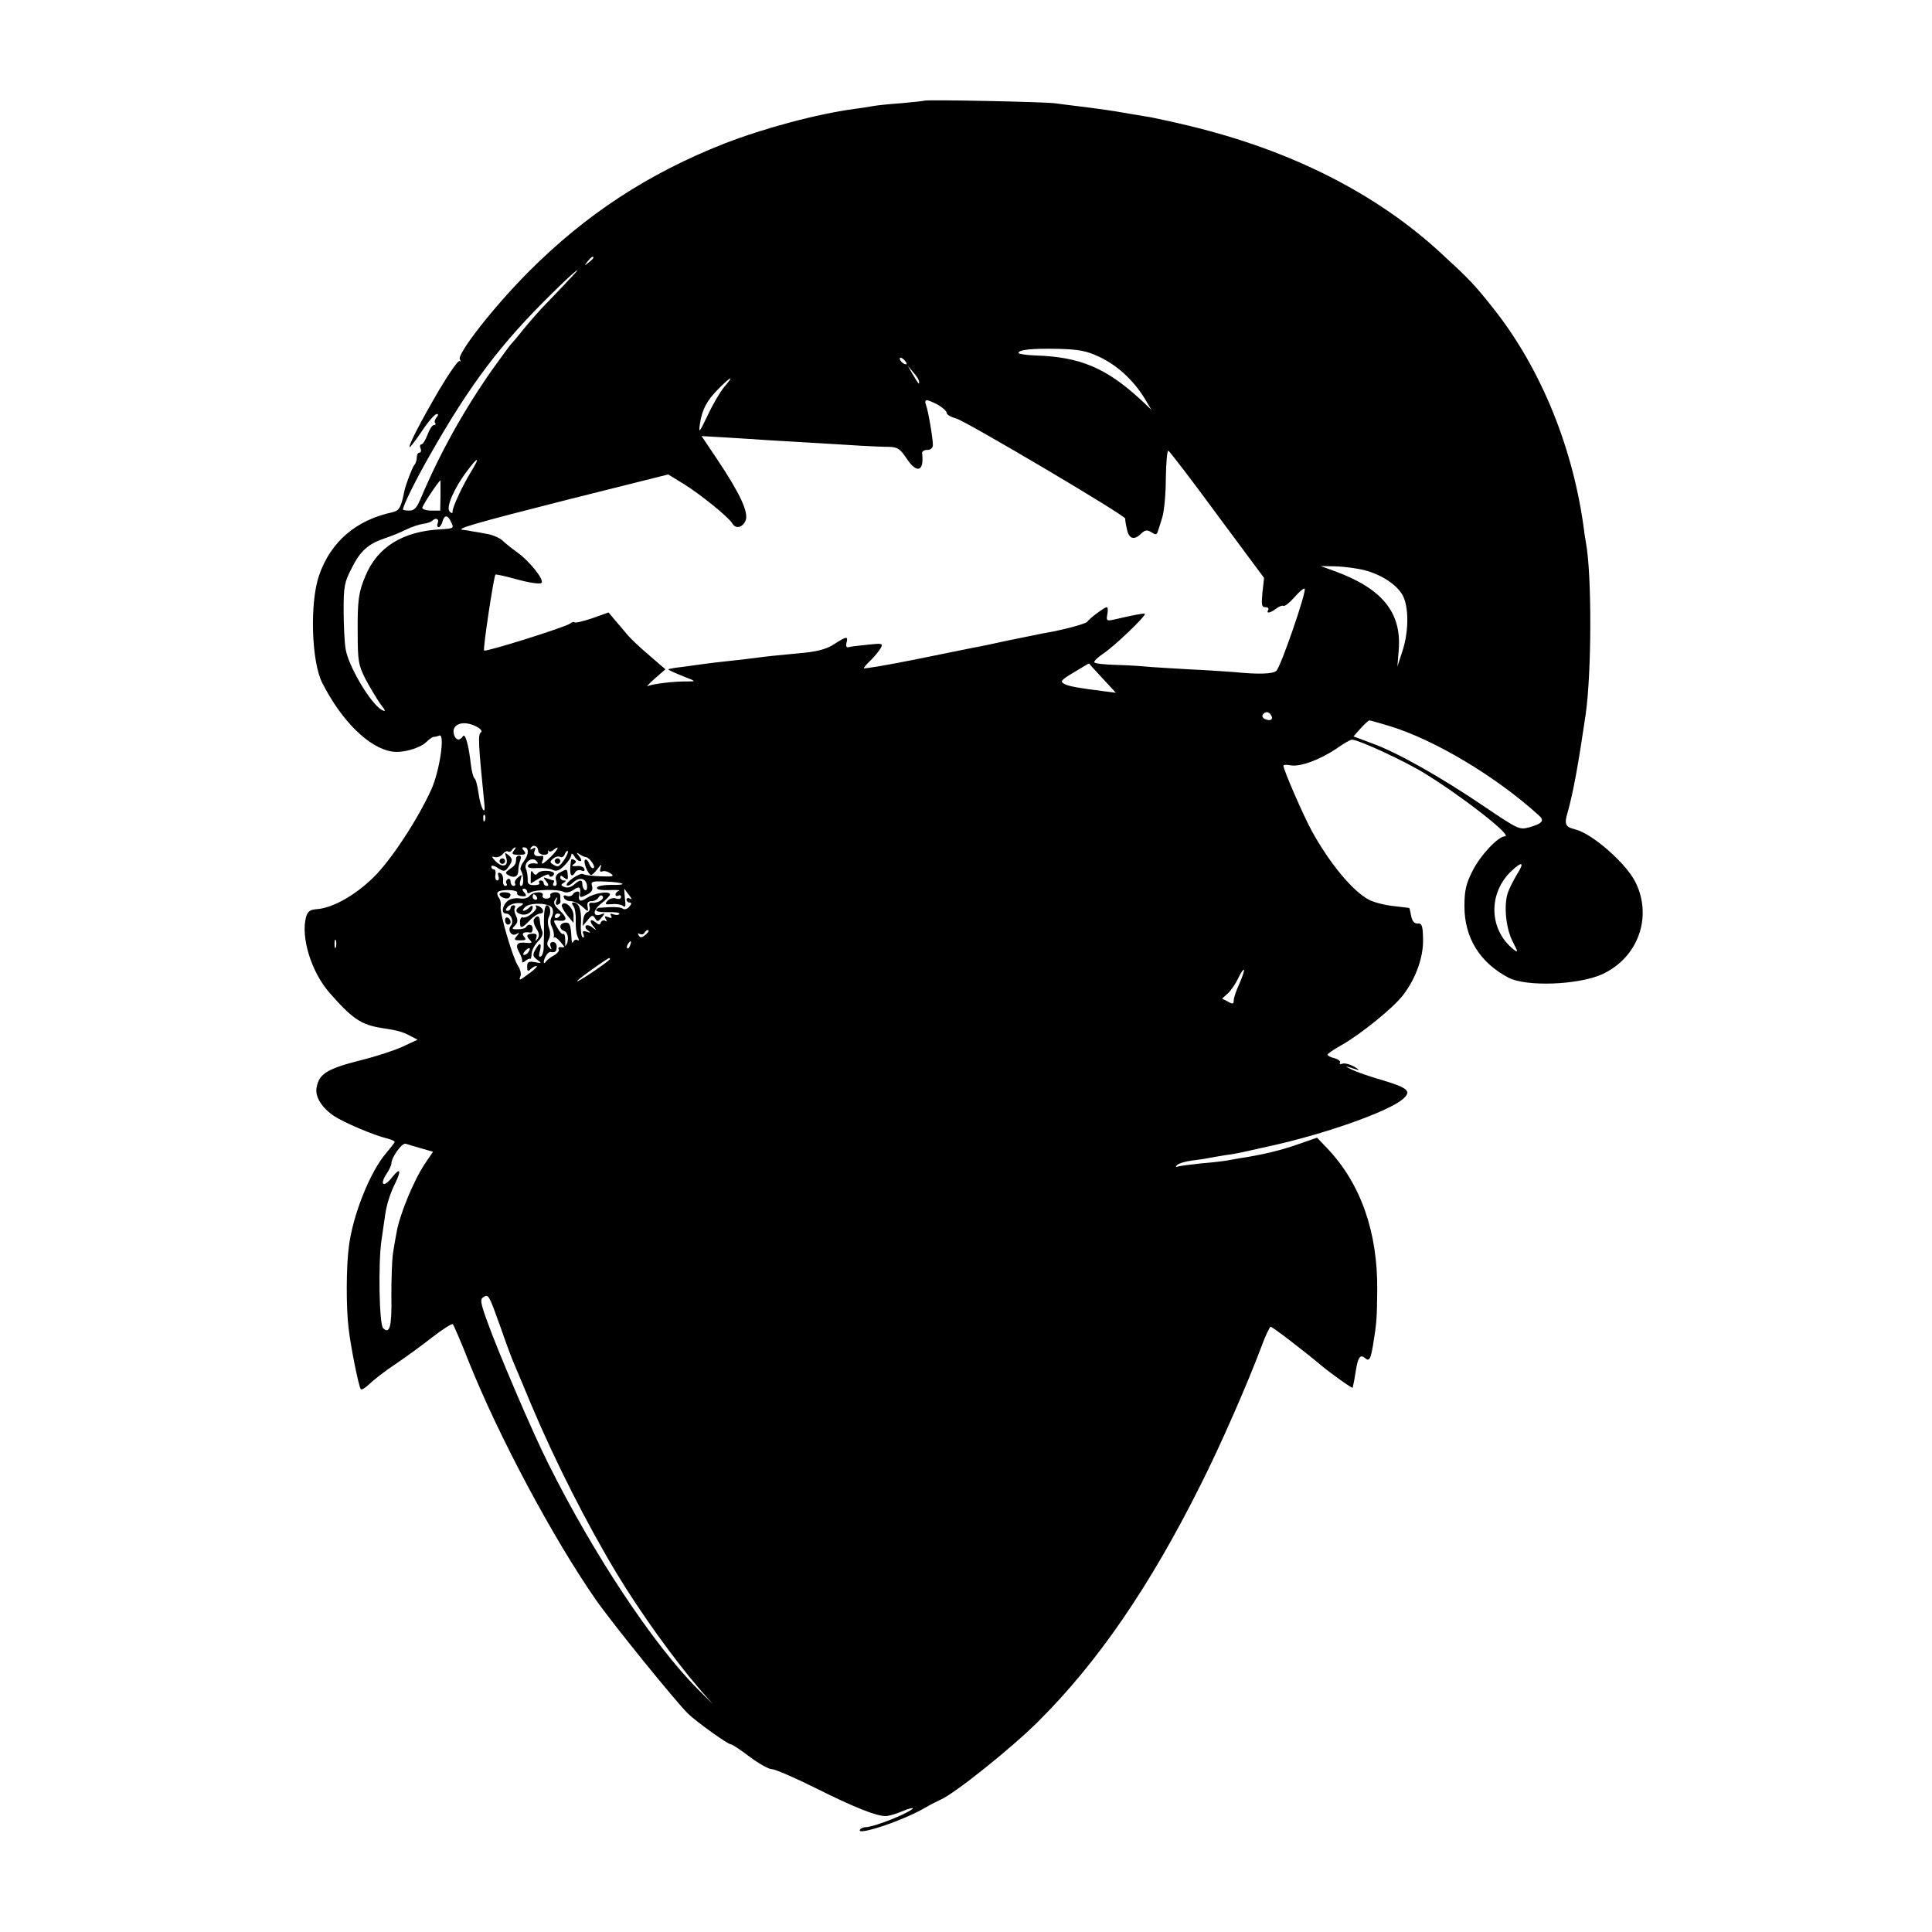 <?xml version="1.0" standalone="no"?>
<!DOCTYPE svg PUBLIC "-//W3C//DTD SVG 20010904//EN"
 "http://www.w3.org/TR/2001/REC-SVG-20010904/DTD/svg10.dtd">
<svg version="1.0" xmlns="http://www.w3.org/2000/svg"
 width="700pt" height="700pt" viewBox="0 0 700 700"
 preserveAspectRatio="xMidYMid meet">
<g transform="translate(0,700) scale(0.1,-0.1)"
fill="#000000" stroke="none">
<path d="M3348 6635 c-1 -1 -39 -5 -83 -9 -44 -3 -89 -8 -100 -10 -11 -2 -40
-7 -65 -10 -141 -19 -330 -70 -475 -126 -275 -108 -502 -256 -710 -465 -124
-124 -260 -298 -249 -317 4 -7 4 -10 -1 -6 -4 4 -37 -43 -74 -105 -66 -113
-115 -207 -106 -207 2 0 23 27 45 60 22 33 46 60 52 60 7 0 7 -4 -1 -13 -6 -8
-8 -17 -4 -20 3 -4 1 -7 -5 -7 -6 0 -16 -16 -23 -35 -7 -19 -17 -35 -22 -35
-5 0 -7 -7 -3 -15 3 -8 1 -15 -4 -15 -6 0 -10 -8 -10 -18 0 -10 -4 -22 -9 -27
-7 -8 -32 -73 -36 -95 -12 -59 -18 -70 -43 -76 -132 -28 -224 -107 -266 -229
-34 -98 -28 -313 12 -390 70 -138 170 -236 253 -248 36 -6 98 11 122 33 11 11
24 20 28 20 4 0 14 2 21 5 21 8 1 -128 -29 -195 -49 -108 -145 -255 -209 -318
-66 -65 -148 -112 -206 -116 -25 -2 -33 -8 -39 -28 -20 -74 19 -199 84 -274
84 -96 115 -117 192 -129 54 -8 73 -13 101 -28 l27 -14 -56 -26 c-31 -14 -96
-35 -144 -47 -128 -32 -157 -50 -166 -101 -6 -33 19 -73 64 -103 35 -23 142
-69 192 -81 15 -4 27 -9 27 -12 0 -3 -14 -21 -30 -40 -58 -66 -122 -225 -136
-340 -10 -75 -10 -222 -1 -295 7 -64 36 -209 44 -221 3 -4 16 4 31 18 14 14
55 46 91 70 36 24 98 69 136 99 39 30 73 52 76 48 3 -4 30 -65 58 -137 110
-274 305 -638 459 -860 56 -81 290 -370 334 -413 29 -29 145 -112 156 -112 5
0 35 -20 68 -45 32 -24 69 -45 80 -45 12 0 84 -31 160 -69 138 -69 218 -101
253 -101 10 0 35 7 54 15 48 20 60 18 22 -2 -41 -22 -126 -53 -147 -53 -9 0
-19 -4 -22 -9 -16 -25 161 34 239 81 17 10 41 22 54 28 52 23 258 188 354 284
214 213 403 488 587 856 72 142 173 374 220 500 15 41 31 74 34 73 8 -1 136
-100 184 -141 36 -30 112 -84 113 -80 3 12 8 38 12 65 7 45 16 57 32 43 16
-14 21 -6 30 48 13 79 14 97 15 197 2 211 -60 386 -179 512 l-39 41 -69 -24
c-62 -22 -129 -38 -208 -50 -16 -3 -39 -7 -51 -9 -11 -2 -52 -7 -90 -10 -38
-4 -76 -9 -84 -11 -10 -4 -12 -2 -5 5 6 6 30 13 53 16 24 3 53 7 65 10 12 2
39 7 59 10 21 2 59 10 85 16 27 6 55 12 63 14 205 44 440 127 493 173 32 28
19 40 -70 67 -49 14 -101 32 -118 41 -28 14 -24 13 23 -2 9 -3 4 2 -11 11 -16
9 -35 14 -43 11 -8 -3 -12 -1 -9 4 3 5 -6 12 -20 16 -14 3 -25 9 -25 13 0 3
23 19 50 34 71 40 189 136 224 182 46 60 74 138 72 203 -1 48 -4 57 -19 56
-12 -1 -20 7 -24 27 -3 16 -6 29 -7 29 0 1 -26 3 -56 7 -30 3 -71 13 -90 23
-58 30 -143 132 -208 251 -29 53 -102 220 -102 235 0 3 12 4 27 1 34 -6 105
20 166 61 25 18 50 32 55 32 25 0 195 -79 267 -124 139 -86 316 -225 288 -226
-25 0 -90 -70 -118 -126 -23 -46 -29 -69 -29 -128 0 -113 55 -203 159 -258 64
-34 253 -27 340 12 130 60 183 207 121 333 -33 68 -157 177 -219 192 -36 9
-40 18 -27 62 20 71 39 175 65 353 22 152 23 508 1 625 -2 11 -7 42 -10 68
-43 296 -162 577 -332 788 -62 78 -83 100 -180 189 -235 218 -545 375 -915
464 -57 14 -120 27 -139 31 -50 8 -102 17 -125 21 -11 2 -58 9 -105 15 -47 6
-101 12 -120 15 -41 5 -467 14 -472 9z m-1198 -569 c0 -2 -8 -10 -17 -17 -16
-13 -17 -12 -4 4 13 16 21 21 21 13z m-91 -82 c-18 -20 -54 -57 -79 -83 -25
-25 -63 -69 -85 -96 -22 -28 -43 -52 -46 -55 -3 -3 -32 -43 -66 -90 -103 -147
-190 -303 -259 -467 -14 -33 -23 -43 -41 -43 -13 0 -23 2 -23 4 0 14 48 111
101 203 146 256 255 399 439 580 85 84 124 114 59 47z m1922 -276 c65 -30 123
-83 164 -148 l27 -45 -38 36 c-126 116 -221 156 -381 161 -35 1 -63 6 -63 9 0
12 49 17 145 15 73 -2 101 -7 146 -28z m-696 -27 c-6 -5 -25 10 -25 20 0 5 6
4 14 -3 8 -7 12 -15 11 -17z m45 -64 c0 -12 0 -11 -24 28 l-17 30 20 -24 c12
-13 21 -28 21 -34z m-706 -19 c-15 -18 -42 -64 -60 -103 -31 -64 -33 -67 -28
-30 8 52 25 84 69 128 46 46 56 48 19 5z m775 -65 c17 -10 31 -23 31 -29 0 -6
15 -15 34 -20 36 -10 616 -353 613 -363 -1 -3 2 -21 6 -38 7 -36 26 -42 52
-16 14 13 21 14 36 5 15 -10 20 -10 23 0 3 7 10 31 17 53 7 22 13 86 13 142 1
57 5 102 9 100 4 -1 84 -105 177 -232 l170 -229 -6 -53 c-4 -45 -3 -53 11 -53
9 0 13 -4 10 -10 -9 -14 7 -12 29 5 10 8 22 12 26 10 5 -3 22 11 40 31 17 20
34 34 37 31 8 -9 -87 -285 -103 -298 -14 -11 -63 -13 -153 -4 -25 2 -99 7
-165 10 -67 4 -137 8 -156 10 -19 2 -68 5 -108 6 -40 1 -75 5 -77 9 -3 4 13
19 34 33 39 26 155 137 149 143 -3 3 -44 -5 -117 -22 -21 -4 -23 -2 -19 20 3
15 2 26 -2 26 -8 0 -62 -40 -71 -53 -5 -7 -88 -30 -156 -41 -15 -3 -73 -15
-128 -26 -55 -12 -111 -24 -125 -26 -14 -3 -109 -22 -212 -43 -104 -21 -188
-35 -188 -32 0 3 12 17 26 30 13 13 29 32 35 43 9 17 6 18 -48 12 -32 -3 -63
-7 -69 -9 -7 -2 -10 4 -7 16 7 25 0 24 -45 -5 -25 -17 -59 -26 -107 -31 -106
-10 -136 -13 -180 -19 -22 -3 -65 -8 -95 -11 -30 -3 -68 -8 -85 -10 -16 -2
-52 -7 -80 -11 -27 -3 -51 -7 -53 -9 -2 -2 21 -12 50 -24 51 -20 52 -20 18
-20 -45 1 -128 -9 -143 -17 -7 -3 5 9 26 28 l38 33 -58 50 c-32 27 -67 60 -78
73 -11 13 -31 37 -45 53 l-25 30 -59 -21 c-33 -11 -62 -18 -64 -15 -3 3 -10 1
-16 -4 -16 -13 -306 -104 -312 -98 -5 5 35 268 41 275 2 2 38 -6 81 -18 44
-12 81 -17 86 -12 11 11 -44 80 -91 113 -18 13 -42 32 -52 42 -11 9 -36 20
-57 23 -20 4 -44 8 -52 9 -8 2 -22 4 -30 5 -37 2 35 23 378 110 l363 91 57
-35 c60 -37 161 -119 175 -142 12 -21 36 -17 48 9 13 29 -19 98 -104 225 l-55
82 87 -5 c47 -3 118 -7 156 -10 39 -2 115 -7 170 -10 55 -3 129 -8 165 -10 36
-2 81 -4 101 -4 31 -1 40 -7 63 -41 38 -58 65 -49 57 18 -1 6 7 12 19 12 12 0
20 7 20 18 0 25 -17 124 -25 145 -4 9 -3 17 3 17 6 0 24 -8 41 -17z m-1691
-240 c-30 -48 -68 -129 -68 -145 0 -9 -3 -9 -11 -1 -14 14 16 84 63 146 40 54
49 54 16 0z m-112 -88 l-1 -55 -32 0 c-18 0 -33 5 -33 10 0 8 56 93 66 100 0
0 0 -25 0 -55z m39 -98 c10 -21 9 -22 -40 -25 -135 -7 -228 -64 -271 -169 -25
-58 -29 -89 -28 -208 0 -100 3 -115 28 -165 16 -30 40 -70 53 -89 22 -28 22
-31 6 -23 -40 22 -122 160 -131 222 -4 25 -7 88 -7 140 0 85 3 101 29 151 31
63 61 89 121 109 22 7 56 21 76 31 20 10 48 19 62 21 15 2 29 7 33 11 13 13
26 7 20 -8 -3 -8 -2 -15 3 -15 5 0 11 9 14 20 7 26 20 25 32 -3z m3309 -173
c66 -17 125 -58 142 -99 19 -46 17 -128 -5 -195 l-18 -55 5 62 c10 135 -61
221 -233 284 l-50 18 55 -1 c30 -1 77 -7 104 -14z m-949 -392 l48 -52 -39 5
c-96 12 -130 18 -148 27 -16 9 -12 14 35 42 30 18 54 33 55 32 0 -1 22 -25 49
-54z m610 -133 c10 -15 -1 -23 -20 -15 -9 3 -13 10 -10 16 8 13 22 13 30 -1z
m431 -40 c163 -50 385 -183 538 -322 24 -20 15 -31 -35 -45 -34 -9 -40 -6
-160 75 -156 106 -315 196 -406 229 l-69 26 25 28 c14 16 29 29 32 30 4 0 38
-10 75 -21z m-3307 -3 c13 -7 19 -16 14 -19 -12 -7 -10 -41 12 -260 5 -49 -14
-14 -21 38 -4 28 -10 52 -15 55 -4 3 -10 25 -13 50 -8 73 -21 116 -29 102 -11
-16 -24 -15 -31 3 -15 41 32 59 83 31z m28 -338 c-3 -8 -6 -5 -6 6 -1 11 2 17
5 13 3 -3 4 -12 1 -19z m193 -111 c0 -7 9 -13 19 -14 11 -1 19 4 17 10 -1 7
-1 8 2 4 2 -4 10 -3 18 4 24 19 16 1 -11 -26 -30 -29 -37 -31 -28 -10 3 9 2
15 -3 14 -23 -4 -33 2 -27 18 5 12 3 14 -7 8 -9 -5 -11 -4 -6 4 9 13 26 5 26
-12z m-89 0 c-8 -11 -5 -14 19 -14 24 0 27 3 19 14 -8 8 -8 13 -1 13 19 0 19
-25 1 -49 -10 -13 -16 -28 -12 -34 11 -17 12 -57 1 -57 -5 0 -6 10 -2 22 6 20
5 21 -9 9 -9 -7 -14 -17 -11 -22 3 -5 0 -9 -5 -9 -6 0 -11 7 -11 16 0 8 -5 12
-10 9 -6 -4 -8 -11 -5 -16 4 -5 1 -9 -4 -9 -6 0 -10 10 -8 21 1 12 -4 24 -11
26 -7 3 -10 -1 -6 -11 3 -9 1 -16 -4 -16 -6 0 -9 9 -7 20 2 11 0 20 -6 20 -5
0 -9 5 -9 10 0 6 11 4 24 -5 18 -12 25 -13 33 -3 21 27 22 36 6 49 -14 12 -15
11 -9 -8 10 -31 -12 -39 -38 -14 -14 15 -16 20 -5 16 9 -3 22 1 29 9 7 9 16
14 20 11 5 -3 11 -1 15 5 3 5 9 10 12 10 3 0 0 -6 -6 -13z m184 -31 c-19 -28
-23 -30 -43 -17 -10 6 -10 10 2 20 8 7 20 10 26 6 5 -3 13 1 16 10 4 9 9 14
11 11 3 -2 -3 -16 -12 -30z m57 -6 c6 0 5 7 -3 17 -12 15 -12 16 1 8 8 -6 18
-10 21 -10 13 0 38 -34 30 -40 -5 -3 -12 4 -16 15 -4 11 -10 18 -15 15 -9 -5
11 -55 22 -55 4 0 14 10 24 23 13 17 15 18 10 3 -4 -12 -2 -17 7 -13 7 3 20
-1 30 -8 14 -10 8 -12 -36 -10 -29 1 -58 4 -64 8 -11 7 -68 -32 -59 -41 3 -3
14 2 24 12 23 20 47 13 49 -14 1 -11 -2 -18 -8 -15 -5 4 -9 13 -9 21 0 18 -9
18 -30 -1 -10 -9 -24 -13 -34 -9 -14 5 -15 9 -4 15 10 7 10 9 1 9 -7 0 -13 5
-13 11 0 8 4 8 14 -1 12 -9 15 -8 13 9 -2 24 -2 24 -28 10 -14 -7 -18 -16 -14
-30 4 -11 2 -19 -5 -19 -6 0 -8 5 -5 10 3 6 4 10 1 10 -2 0 -13 3 -23 7 -16 6
-16 5 -4 -10 9 -11 10 -17 2 -17 -6 0 -11 5 -11 10 0 6 -5 10 -11 10 -5 0 -8
-4 -5 -9 3 -5 -5 -8 -19 -8 -19 0 -24 5 -23 21 0 11 -2 28 -6 37 -10 22 20 47
37 30 9 -10 8 -12 -7 -9 -10 1 -21 -2 -23 -8 -3 -8 9 -11 34 -9 21 1 46 -2 56
-7 13 -6 23 -3 42 16 14 14 25 31 25 38 0 8 5 6 11 -4 5 -10 15 -18 21 -18z
m3395 -47 c-13 -21 -28 -51 -34 -68 -15 -46 -7 -129 18 -177 20 -39 20 -41 3
-28 -90 72 -93 204 -7 285 39 36 47 31 20 -12z m-3242 -35 c4 -3 -15 -5 -41
-4 -26 0 -49 -4 -51 -10 -2 -7 14 -10 44 -9 27 1 42 0 36 -2 -7 -3 -13 -9 -13
-14 0 -6 5 -7 10 -4 6 3 10 1 10 -5 0 -7 -8 -9 -19 -5 -10 3 -23 -1 -30 -9
-11 -12 -8 -14 16 -12 15 2 33 -1 40 -6 9 -8 11 -1 7 28 -2 21 -3 36 -1 33 1
-2 9 -13 17 -23 10 -13 10 -17 3 -12 -7 4 -13 2 -13 -3 0 -6 5 -11 11 -11 8 0
8 -5 -1 -15 -7 -9 -18 -12 -24 -7 -9 6 -35 7 -83 3 -7 0 -13 -5 -13 -9 0 -5
20 -8 45 -7 24 1 42 -2 39 -6 -2 -5 -12 -5 -21 -2 -11 4 -14 3 -9 -5 5 -8 1
-10 -10 -5 -13 5 -15 3 -9 -7 5 -8 4 -11 -3 -6 -5 3 -12 0 -15 -6 -3 -10 -7
-10 -20 1 -20 16 -23 2 -4 -19 10 -12 9 -12 -6 -1 -9 8 -21 11 -24 7 -4 -4 -1
-12 7 -17 12 -9 11 -10 -4 -5 -14 5 -17 2 -12 -9 3 -9 2 -14 -3 -11 -5 3 -8
27 -6 53 2 47 -7 73 -27 73 -7 0 -7 -4 -1 -12 6 -7 10 -31 9 -53 -1 -22 2 -48
7 -59 6 -12 5 -16 -1 -12 -6 3 -12 0 -15 -6 -3 -7 -5 -4 -6 7 -3 56 -6 63 -23
62 -22 -2 -24 -23 -4 -30 23 -9 15 -63 -8 -59 -10 2 -15 -1 -12 -7 4 -5 -4
-15 -16 -22 -13 -7 -26 -17 -30 -23 -11 -16 -10 6 1 22 4 8 11 13 15 13 18 -3
22 1 23 17 1 10 -5 19 -13 19 -9 0 -13 -6 -9 -16 5 -12 3 -13 -5 -4 -9 8 -9
17 -2 29 6 11 7 27 1 42 -5 13 -5 31 0 40 9 18 4 42 -8 42 -7 0 -11 -29 -10
-65 0 -11 0 -29 0 -40 0 -11 -1 -32 -1 -47 0 -15 -5 -30 -10 -33 -7 -4 -9 2
-4 19 8 32 -1 34 -17 4 -10 -18 -8 -24 7 -35 18 -13 17 -14 -8 -9 -23 4 -28 1
-28 -17 0 -16 3 -18 12 -9 7 7 16 12 22 12 5 0 -5 -11 -24 -25 -39 -29 -41
-30 -34 -11 3 8 -1 25 -10 38 -19 30 -66 190 -62 214 2 11 -1 25 -7 32 -5 7
-7 16 -3 20 12 11 74 9 70 -3 -3 -6 5 -11 17 -12 17 -2 18 1 9 13 -9 10 -9 14
-1 14 6 0 11 -5 11 -11 0 -6 5 -7 13 -2 16 10 98 12 118 2 10 -5 24 -2 37 7
21 15 28 10 23 -18 -1 -11 7 -10 30 3 13 7 18 16 14 29 -5 16 0 18 49 16 31
-1 58 -5 61 -8z m95 -172 c0 -2 -6 -9 -14 -15 -11 -9 -16 -9 -22 0 -4 7 -3 9
4 5 6 -3 13 -2 17 4 6 10 15 14 15 6z m-1133 -58 c-3 -7 -5 -2 -5 12 0 14 2
19 5 13 2 -7 2 -19 0 -25z m1066 7 c-3 -9 -8 -14 -10 -11 -3 3 -2 9 2 15 9 16
15 13 8 -4z m-73 -50 c0 -2 -27 -23 -60 -45 -77 -52 -79 -45 -3 9 60 42 63 44
63 36z m2281 -88 c-12 -25 -21 -53 -21 -62 0 -13 -4 -14 -21 -4 l-21 11 21 19
c11 10 28 35 37 54 9 20 19 34 21 31 2 -2 -5 -24 -16 -49z m-2964 -598 l42
-12 -28 -41 c-43 -64 -95 -191 -105 -256 -3 -14 -8 -45 -12 -70 -4 -25 -6 -95
-6 -157 2 -109 -6 -139 -30 -115 -14 14 -18 233 -6 317 6 39 11 79 13 90 5 38
18 80 37 118 23 47 18 58 -10 23 -29 -38 -48 -33 -24 7 12 17 20 36 20 40 -1
22 38 77 52 73 8 -3 34 -10 57 -17z m287 -649 c20 -58 41 -114 46 -125 5 -11
34 -81 65 -155 85 -202 203 -435 312 -615 82 -136 207 -310 298 -415 l48 -55
-55 55 c-162 163 -378 489 -542 818 -55 109 -181 403 -221 515 -24 66 -26 80
-14 87 19 12 20 10 63 -110z"/>
<path d="M1870 3890 c0 -20 -3 -25 -23 -39 -17 -12 -18 -15 -3 -23 20 -11 35
-3 34 20 0 9 3 25 7 35 4 10 3 17 -4 17 -6 0 -11 -4 -11 -10z"/>
<path d="M1810 3880 c0 -5 5 -10 10 -10 6 0 10 5 10 10 0 6 -4 10 -10 10 -5 0
-10 -4 -10 -10z"/>
<path d="M2010 3880 c0 -5 5 -10 10 -10 6 0 10 5 10 10 0 6 -4 10 -10 10 -5 0
-10 -4 -10 -10z"/>
<path d="M2069 3883 c-8 -50 0 -70 16 -42 4 6 14 8 22 5 9 -4 13 -1 10 6 -2 7
-15 12 -28 10 -17 -1 -20 1 -10 7 9 6 10 11 2 15 -6 4 -12 4 -12 -1z"/>
<path d="M1923 3826 l0 -27 33 20 c19 11 34 16 34 10 0 -6 5 -7 11 -4 6 4 8
10 5 13 -11 10 -51 9 -58 -2 -6 -8 -11 -7 -17 3 -6 9 -8 6 -8 -13z"/>
<path d="M1810 3760 c0 -10 26 -20 34 -13 11 12 6 19 -14 20 -11 1 -20 -2 -20
-7z"/>
<path d="M1919 3754 c-6 -8 -22 -12 -37 -9 -13 2 -32 -1 -41 -8 -21 -16 -26
-47 -8 -47 19 0 30 -29 18 -44 -14 -16 3 -41 20 -30 12 6 12 5 1 -8 -11 -13
-9 -15 13 -15 20 0 23 2 14 13 -11 13 -2 19 24 15 4 0 7 6 7 14 0 16 -16 20
-24 6 -3 -5 -17 -8 -30 -8 -22 0 -23 1 -10 14 10 11 11 19 4 34 -6 11 -8 24
-5 29 3 6 1 10 -4 10 -6 0 -11 -4 -11 -10 0 -5 -5 -10 -11 -10 -8 0 -8 4 0 14
6 7 23 14 38 14 21 0 23 -2 10 -10 -22 -12 -21 -25 2 -31 20 -5 41 9 41 27 0
6 -5 5 -12 -2 -7 -7 -16 -12 -21 -12 -5 0 -2 6 5 13 18 18 86 16 98 -2 5 -9 5
-22 -1 -33 -6 -12 -6 -25 1 -37 5 -11 8 -26 7 -33 -2 -7 -2 -10 0 -5 3 4 13
-3 23 -15 l18 -22 0 27 c0 15 -3 25 -7 23 -4 -3 -14 8 -22 23 -16 27 -16 28 7
25 31 -3 30 11 0 39 -19 17 -22 27 -14 38 8 11 9 10 4 -4 -4 -11 -2 -17 5 -15
6 2 10 7 10 11 -1 4 -1 13 -1 21 0 9 -9 14 -20 13 -11 -1 -19 -6 -16 -12 2 -6
-4 -11 -14 -11 -10 0 -16 5 -14 11 7 16 -33 16 -47 -1z m26 -4 c3 -5 1 -10 -4
-10 -6 0 -11 5 -11 10 0 6 2 10 4 10 3 0 8 -4 11 -10z m85 -64 c0 -3 -4 -8
-10 -11 -5 -3 -10 -1 -10 4 0 6 5 11 10 11 6 0 10 -2 10 -4z"/>
<path d="M2075 3759 c-4 -6 -14 -8 -22 -5 -9 4 -13 1 -10 -6 2 -7 13 -13 24
-13 12 0 31 -9 43 -20 22 -20 22 -20 19 0 -3 14 2 20 14 20 10 0 22 6 26 14 5
8 11 9 15 3 6 -11 -21 -26 -41 -23 -8 1 -10 -4 -7 -14 3 -8 0 -17 -8 -20 -8
-3 -14 -16 -15 -28 l-2 -22 18 21 c15 19 19 20 27 7 8 -14 11 -13 24 3 13 16
13 17 -2 11 -32 -11 -31 15 1 40 17 13 31 28 31 32 0 14 -55 6 -83 -12 -26
-17 -33 -13 -28 16 2 11 -17 8 -24 -4z"/>
<path d="M2036 3722 c-3 -5 6 -21 18 -37 l24 -29 0 27 c0 27 -31 56 -42 39z"/>
<path d="M1942 3715 c9 -10 -33 -44 -47 -39 -6 3 -11 -5 -11 -16 0 -26 6 -25
35 5 13 14 30 25 38 25 18 0 12 22 -8 28 -8 3 -11 1 -7 -3z"/>
<path d="M1830 3666 c0 -9 5 -16 10 -16 6 0 10 4 10 9 0 6 -4 13 -10 16 -5 3
-10 -1 -10 -9z"/>
<path d="M1935 3670 c-4 -6 0 -21 8 -34 11 -16 12 -27 5 -37 -8 -11 -9 -11 -5
3 4 12 0 16 -14 15 -22 -1 -24 -8 -8 -24 9 -9 5 -11 -15 -9 -33 4 -41 -7 -24
-36 7 -13 11 -27 10 -32 -2 -5 3 -4 11 2 8 7 16 10 18 8 2 -2 5 6 5 19 1 12
12 33 24 45 14 14 19 27 14 38 -4 9 -7 25 -8 35 0 19 -11 23 -21 7z m-20 -119
c-3 -6 -11 -11 -16 -11 -5 0 -4 6 3 14 14 16 24 13 13 -3z"/>
</g>
</svg>
